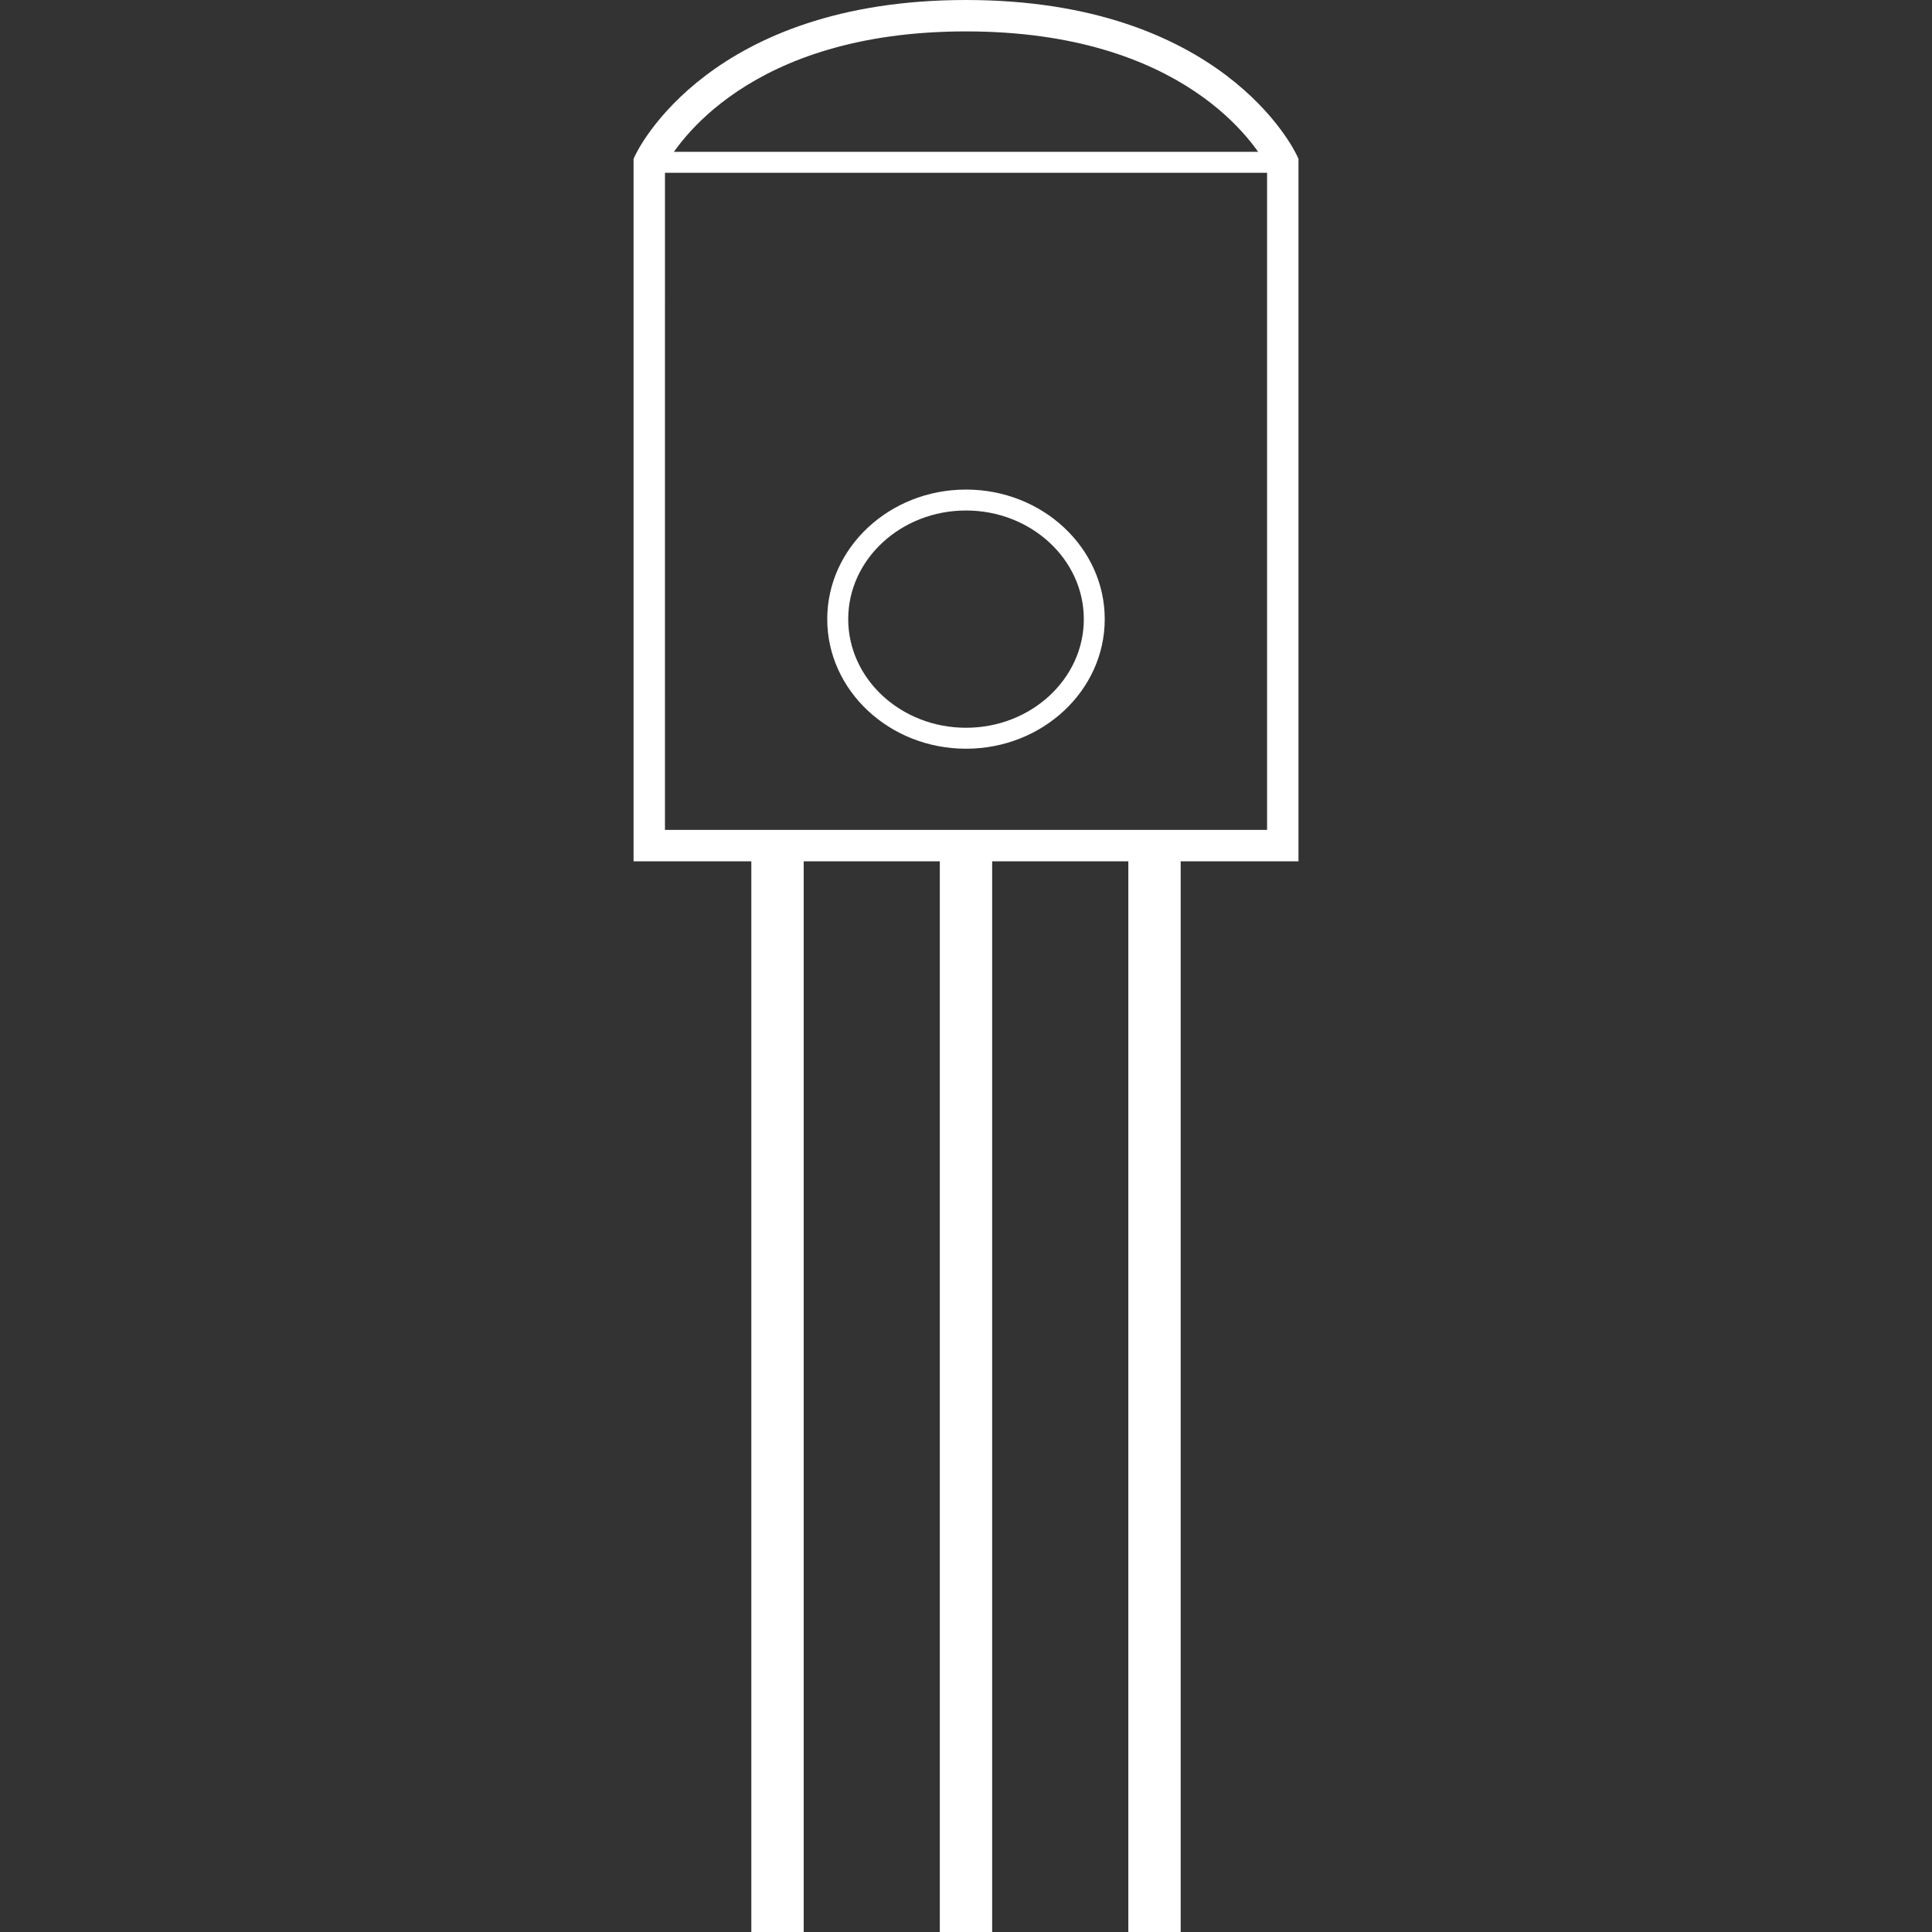 <?xml version="1.0" encoding="UTF-8"?>
<svg width="512pt" height="512pt" version="1.1" viewBox="0 0 512 512" xmlns="http://www.w3.org/2000/svg">
 <rect x="0" y="0" width="512" height="512" fill="#333333" stroke="none"/>
 <g fill="#fff">
  <path d="m256 198.42c-20.273 0-36.773-15.41-36.773-34.34 0-18.938 16.496-34.34 36.773-34.34 20.273 0 36.766 15.402 36.766 34.34 0 18.934-16.492 34.34-36.766 34.34zm0-63.133c-17.215 0-31.215 12.914-31.215 28.789 0 15.879 14.008 28.789 31.215 28.789 17.215 0 31.223-12.914 31.223-28.789s-14.008-28.789-31.223-28.789z"/>
  <path d="m344.11 228.25h-176.21v-186.15l0.387-0.836c0.781-1.688 19.934-41.262 87.719-41.262s86.938 39.574 87.719 41.262l0.383 0.836v186.15zm-167.89-8.328h159.57v-175.91c-2.898-5.352-21.875-35.688-79.785-35.688-57.871-0.008-76.859 30.293-79.781 35.688z"/>
  <path d="m172.05 40.238h167.89v5.551h-167.89z"/>
  <path d="m249.06 224.09h13.871v287.91h-13.871z"/>
  <path d="m299.02 224.09h13.871v287.91h-13.871z"/>
  <path d="m199.11 224.09h13.879v287.91h-13.879z"/>
 </g>
</svg>
